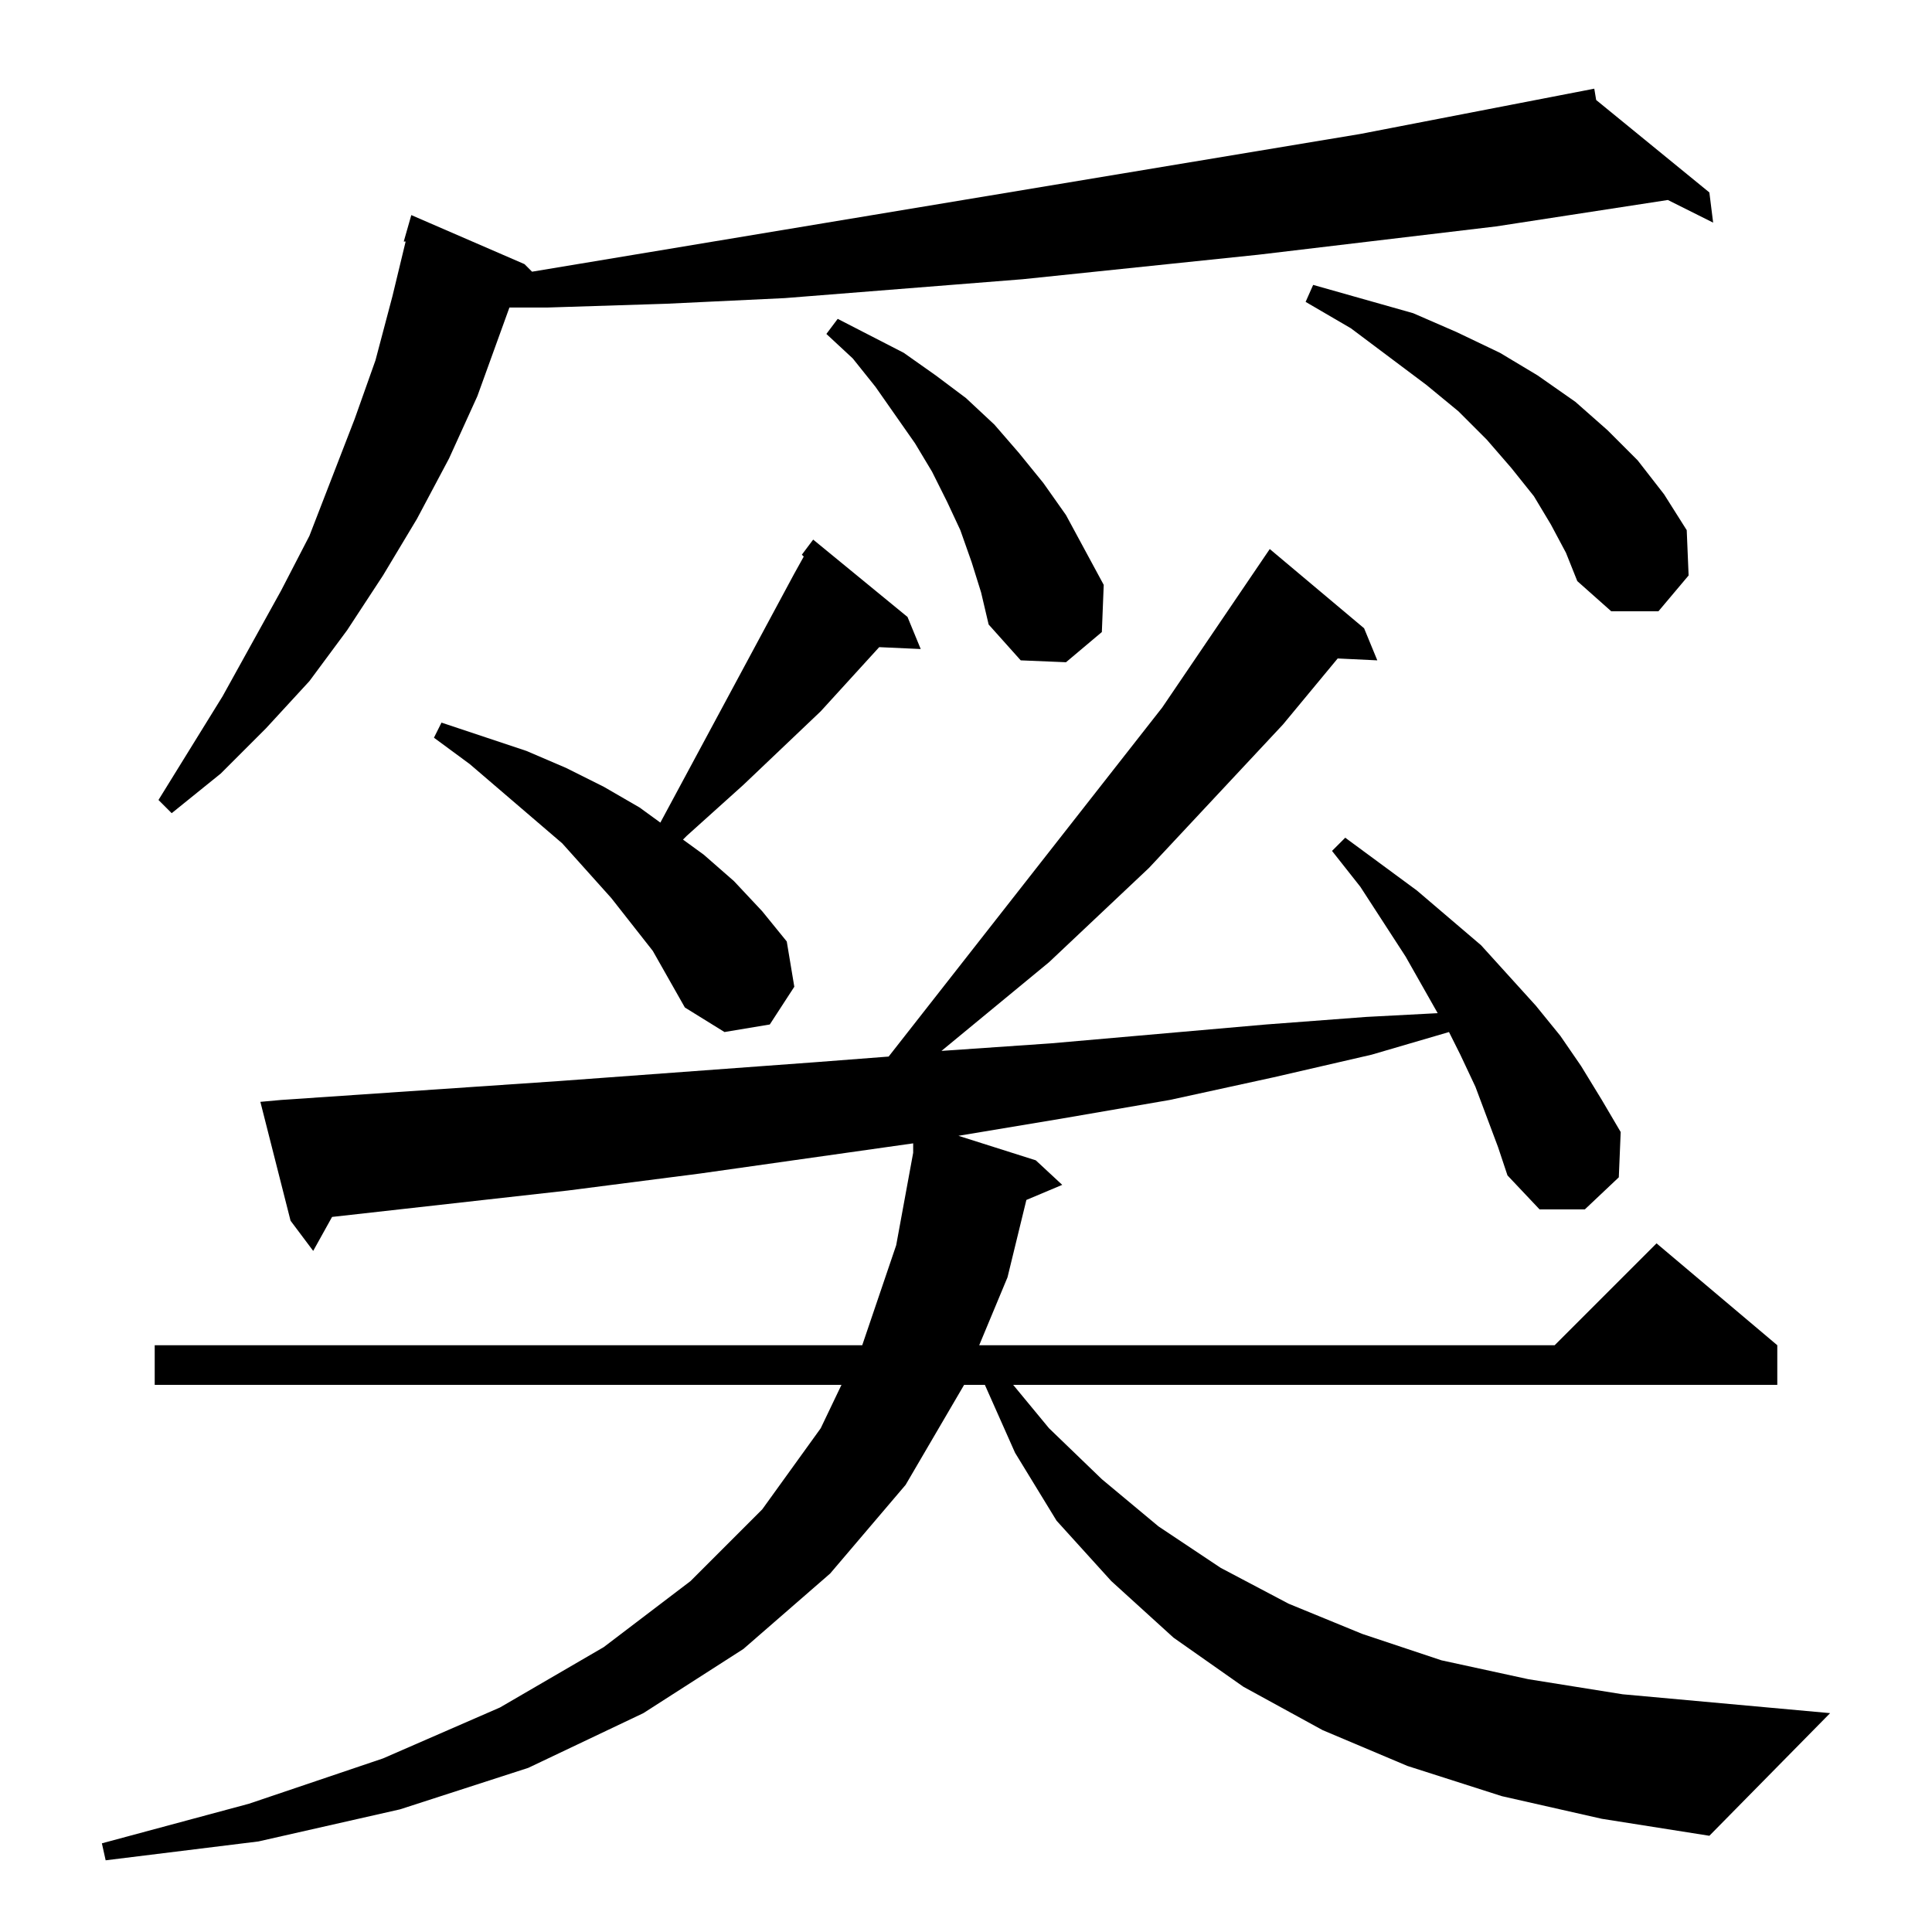 <?xml version="1.0" standalone="no"?>
<!DOCTYPE svg PUBLIC "-//W3C//DTD SVG 1.1//EN" "http://www.w3.org/Graphics/SVG/1.1/DTD/svg11.dtd" >
<svg xmlns="http://www.w3.org/2000/svg" xmlns:xlink="http://www.w3.org/1999/xlink" version="1.1" viewBox="0 -144 1024 1024">
  <g transform="matrix(1 0 0 -1 0 880)">
   <path fill="currentColor"
d="M794 416l-12 32l-8 17l-6 12l-41 -12l-52 -12l-55 -12l-58 -10l-54 -9l41 -13l14 -13l-19 -8l-10 -41l-15 -36h305l54 54l64 -54v-21h-405l19 -23l28 -27l30 -25l33 -22l36 -19l39 -16l42 -14l46 -10l50 -8l110 -10l-64 -65l-57 9l-53 12l-50 16l-45 19l-42 23l-37 26
l-33 30l-29 32l-22 36l-16 36h-11l-31 -53l-40 -47l-46 -40l-53 -34l-61 -29l-68 -22l-75 -17l-81 -10l-2 9l78 21l71 24l62 27l55 32l46 35l38 38l31 43l11 23h-364v21h375l18 53l9 49v5l-113 -16l-70 -9l-125 -14l-10 -18l-12 16l-16 63l11 1l147 10l136 10l39 3l145 185
l57 84l50 -42l7 -17l-21 1l-29 -35l-71 -76l-53 -50l-57 -47l58 4l114 10l53 4l38 2l-17 30l-24 37l-15 19l7 7l38 -28l34 -29l29 -32l13 -16l11 -16l11 -18l10 -17l-1 -24l-18 -17h-24l-17 18zM425 730l6 8l50 -41l7 -17l-22 1l-31 -34l-41 -39l-30 -27l-2 -2l11 -8l16 -14
l15 -16l13 -16l4 -24l-13 -20l-24 -4l-21 13l-17 30l-22 28l-26 29l-49 42l-19 14l4 8l45 -15l21 -9l20 -10l19 -11l11 -8l71 132l5 9zM846 971l60 -49l2 -16l-24 12l-91 -14l-126 -15l-125 -13l-126 -10l-63 -3l-63 -2h-20l-17 -47l-15 -33l-17 -32l-18 -30l-19 -29
l-20 -27l-23 -25l-24 -24l-26 -21l-7 7l34 55l31 56l15 29l24 62l11 31l9 34l7 29h-1l4 14l60 -26l4 -4l439 73l124 24zM515 726l-6 17l-7 15l-8 16l-9 15l-21 30l-12 15l-14 13l6 8l35 -18l17 -12l16 -12l15 -14l13 -15l13 -16l12 -17l20 -37l-1 -25l-19 -16l-24 1l-17 19
l-4 17zM822 746l-9 15l-12 15l-13 15l-15 15l-17 14l-40 30l-24 14l4 9l53 -15l23 -10l23 -11l20 -12l20 -14l17 -15l16 -16l14 -18l12 -19l1 -24l-16 -19h-25l-18 16l-6 15z" />
  </g>

</svg>
